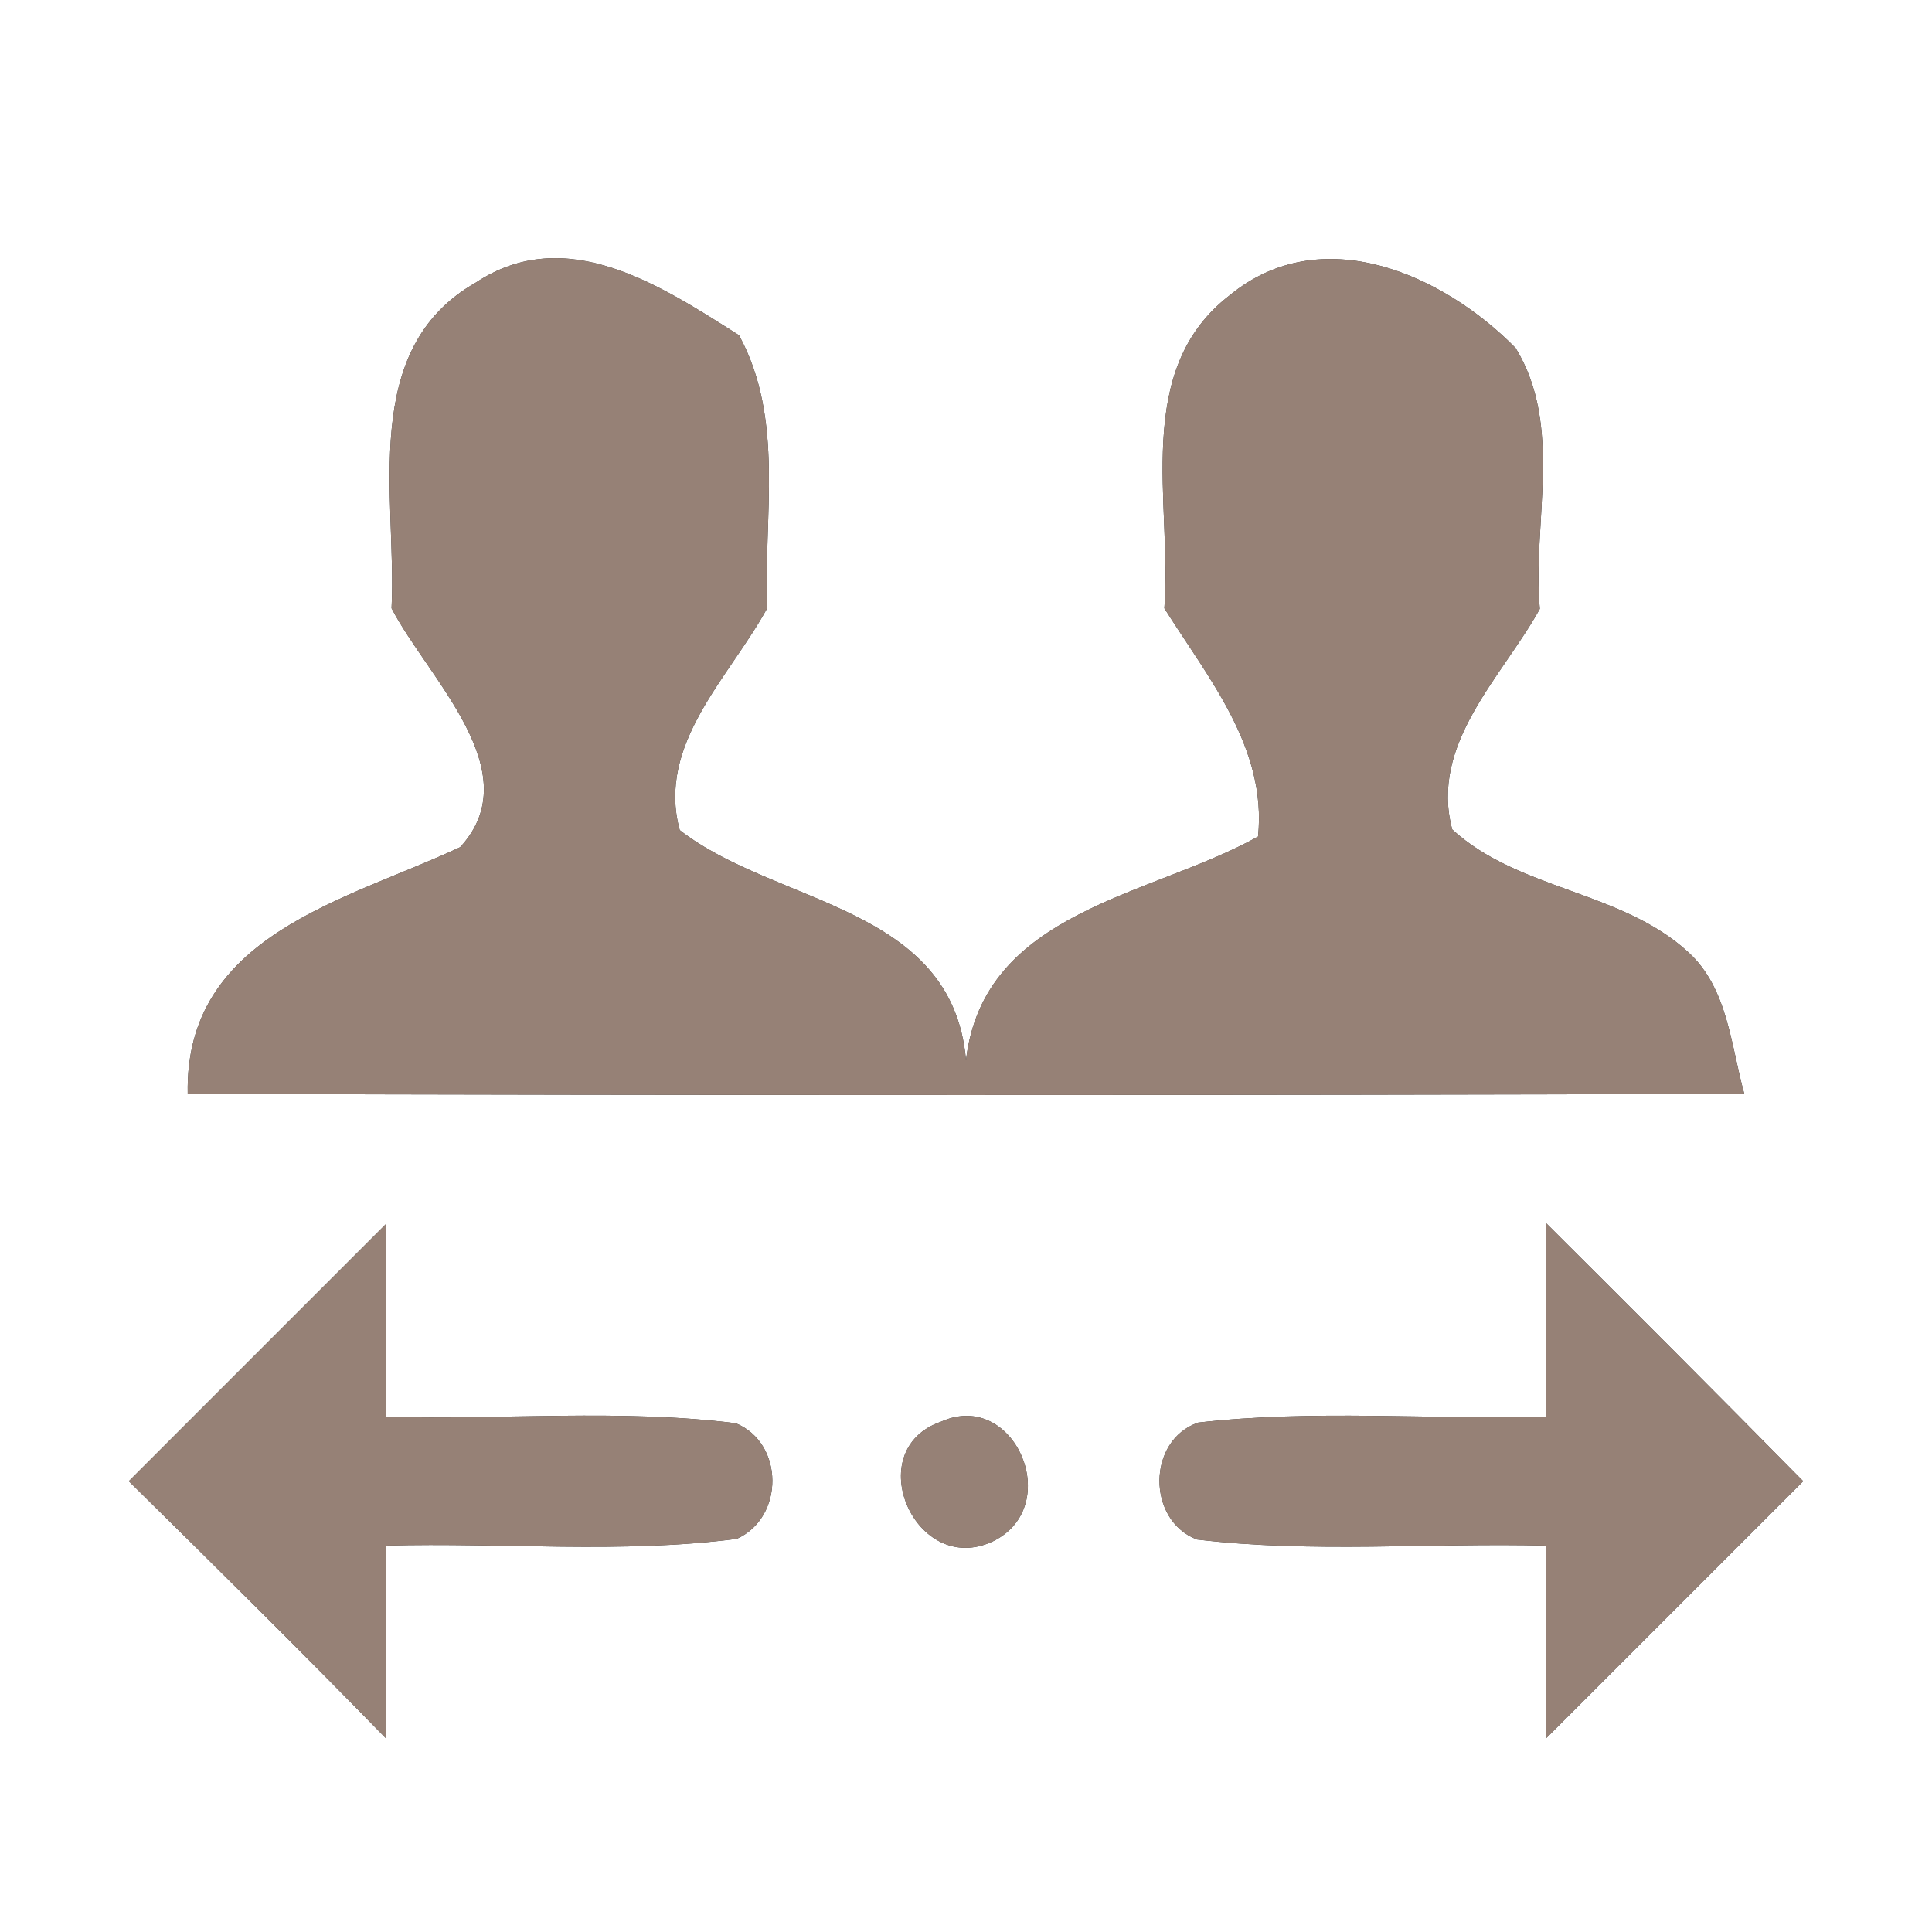 <?xml version="1.0" encoding="UTF-8" ?>
<!DOCTYPE svg PUBLIC "-//W3C//DTD SVG 1.1//EN" "http://www.w3.org/Graphics/SVG/1.1/DTD/svg11.dtd">
<svg width="60pt" height="60pt" viewBox="0 0 60 60" version="1.1" xmlns="http://www.w3.org/2000/svg">
<rect x="0" y="0" width="60" height="60" fill="#333333" stroke="none"/>
<g id="#ffffffff">
<path fill="#ffffff" opacity="1.00" d=" M 0.00 0.00 L 60.00 0.00 L 60.00 60.00 L 0.00 60.00 L 0.00 0.00 M 14.77 8.78 C 11.13 10.86 12.33 15.45 12.16 18.89 C 13.29 21.07 16.45 23.97 14.29 26.31 C 10.76 27.97 5.73 29.02 5.83 33.97 C 21.94 34.02 38.06 34.02 54.17 33.97 C 53.75 32.46 53.66 30.69 52.43 29.57 C 50.35 27.66 47.16 27.65 45.10 25.76 C 44.39 23.10 46.64 21.04 47.82 18.91 C 47.58 16.22 48.56 13.25 47.07 10.81 C 44.81 8.51 41.03 6.83 38.19 9.17 C 35.15 11.51 36.41 15.62 36.16 18.89 C 37.53 21.07 39.35 23.23 39.07 25.98 C 35.75 27.84 30.55 28.27 30.00 32.92 C 29.57 28.11 24.11 28.12 21.11 25.78 C 20.38 23.11 22.66 21.03 23.83 18.88 C 23.70 16.03 24.38 13.04 22.95 10.41 C 20.53 8.88 17.59 6.91 14.77 8.78 M 48.00 37.97 C 48.00 39.98 48.00 41.99 48.00 44.00 C 44.41 44.09 40.79 43.77 37.21 44.18 C 35.62 44.73 35.61 47.21 37.17 47.81 C 40.76 48.24 44.39 47.91 48.00 48.00 C 48.00 50.00 48.00 52.00 48.00 54.00 C 50.67 51.33 53.33 48.67 56.00 46.00 C 53.35 43.31 50.68 40.64 48.00 37.97 M 4.00 46.00 C 6.69 48.65 9.37 51.30 12.00 54.00 C 12.00 52.00 12.00 50.00 12.00 48.00 C 15.62 47.90 19.28 48.26 22.88 47.79 C 24.36 47.13 24.36 44.82 22.85 44.20 C 19.26 43.75 15.61 44.10 12.00 44.00 C 12.00 42.00 12.00 40.00 12.00 38.00 C 9.33 40.67 6.66 43.34 4.00 46.00 M 29.23 44.15 C 26.68 45.03 28.44 49.02 30.85 47.86 C 33.07 46.76 31.50 43.13 29.23 44.15 Z" />
</g>
<g id="#000000ff">
<path fill="#968176" opacity="1.00" d=" M 14.77 8.78 C 17.59 6.91 20.53 8.88 22.95 10.41 C 24.38 13.04 23.70 16.03 23.83 18.88 C 22.66 21.03 20.38 23.11 21.11 25.78 C 24.11 28.12 29.57 28.11 30.00 32.92 C 30.55 28.27 35.75 27.84 39.07 25.98 C 39.35 23.23 37.53 21.07 36.16 18.89 C 36.41 15.62 35.15 11.51 38.19 9.17 C 41.03 6.83 44.81 8.51 47.07 10.81 C 48.56 13.25 47.58 16.22 47.82 18.91 C 46.64 21.04 44.39 23.10 45.10 25.76 C 47.16 27.65 50.35 27.66 52.43 29.57 C 53.66 30.69 53.75 32.46 54.17 33.97 C 38.06 34.02 21.94 34.02 5.83 33.97 C 5.73 29.02 10.76 27.97 14.29 26.31 C 16.45 23.97 13.29 21.07 12.16 18.89 C 12.33 15.45 11.13 10.86 14.77 8.78 Z" />
<path fill="#968176" opacity="1.00" d=" M 48.00 37.97 C 50.68 40.64 53.35 43.31 56.00 46.00 C 53.33 48.67 50.67 51.33 48.00 54.00 C 48.00 52.00 48.00 50.00 48.00 48.00 C 44.39 47.91 40.76 48.24 37.17 47.81 C 35.61 47.21 35.62 44.73 37.21 44.18 C 40.79 43.77 44.41 44.09 48.00 44.00 C 48.00 41.99 48.00 39.98 48.00 37.97 Z" />
<path fill="#968176" opacity="1.00" d=" M 4.00 46.00 C 6.66 43.34 9.33 40.67 12.00 38.00 C 12.00 40.00 12.00 42.00 12.00 44.00 C 15.61 44.10 19.26 43.75 22.85 44.20 C 24.36 44.82 24.36 47.13 22.88 47.79 C 19.28 48.26 15.62 47.90 12.00 48.00 C 12.00 50.00 12.00 52.00 12.00 54.00 C 9.37 51.30 6.69 48.65 4.00 46.00 Z" />
<path fill="#968176" opacity="1.00" d=" M 29.23 44.15 C 31.50 43.13 33.07 46.76 30.85 47.86 C 28.44 49.02 26.68 45.03 29.23 44.15 Z" />
</g>
</svg>
